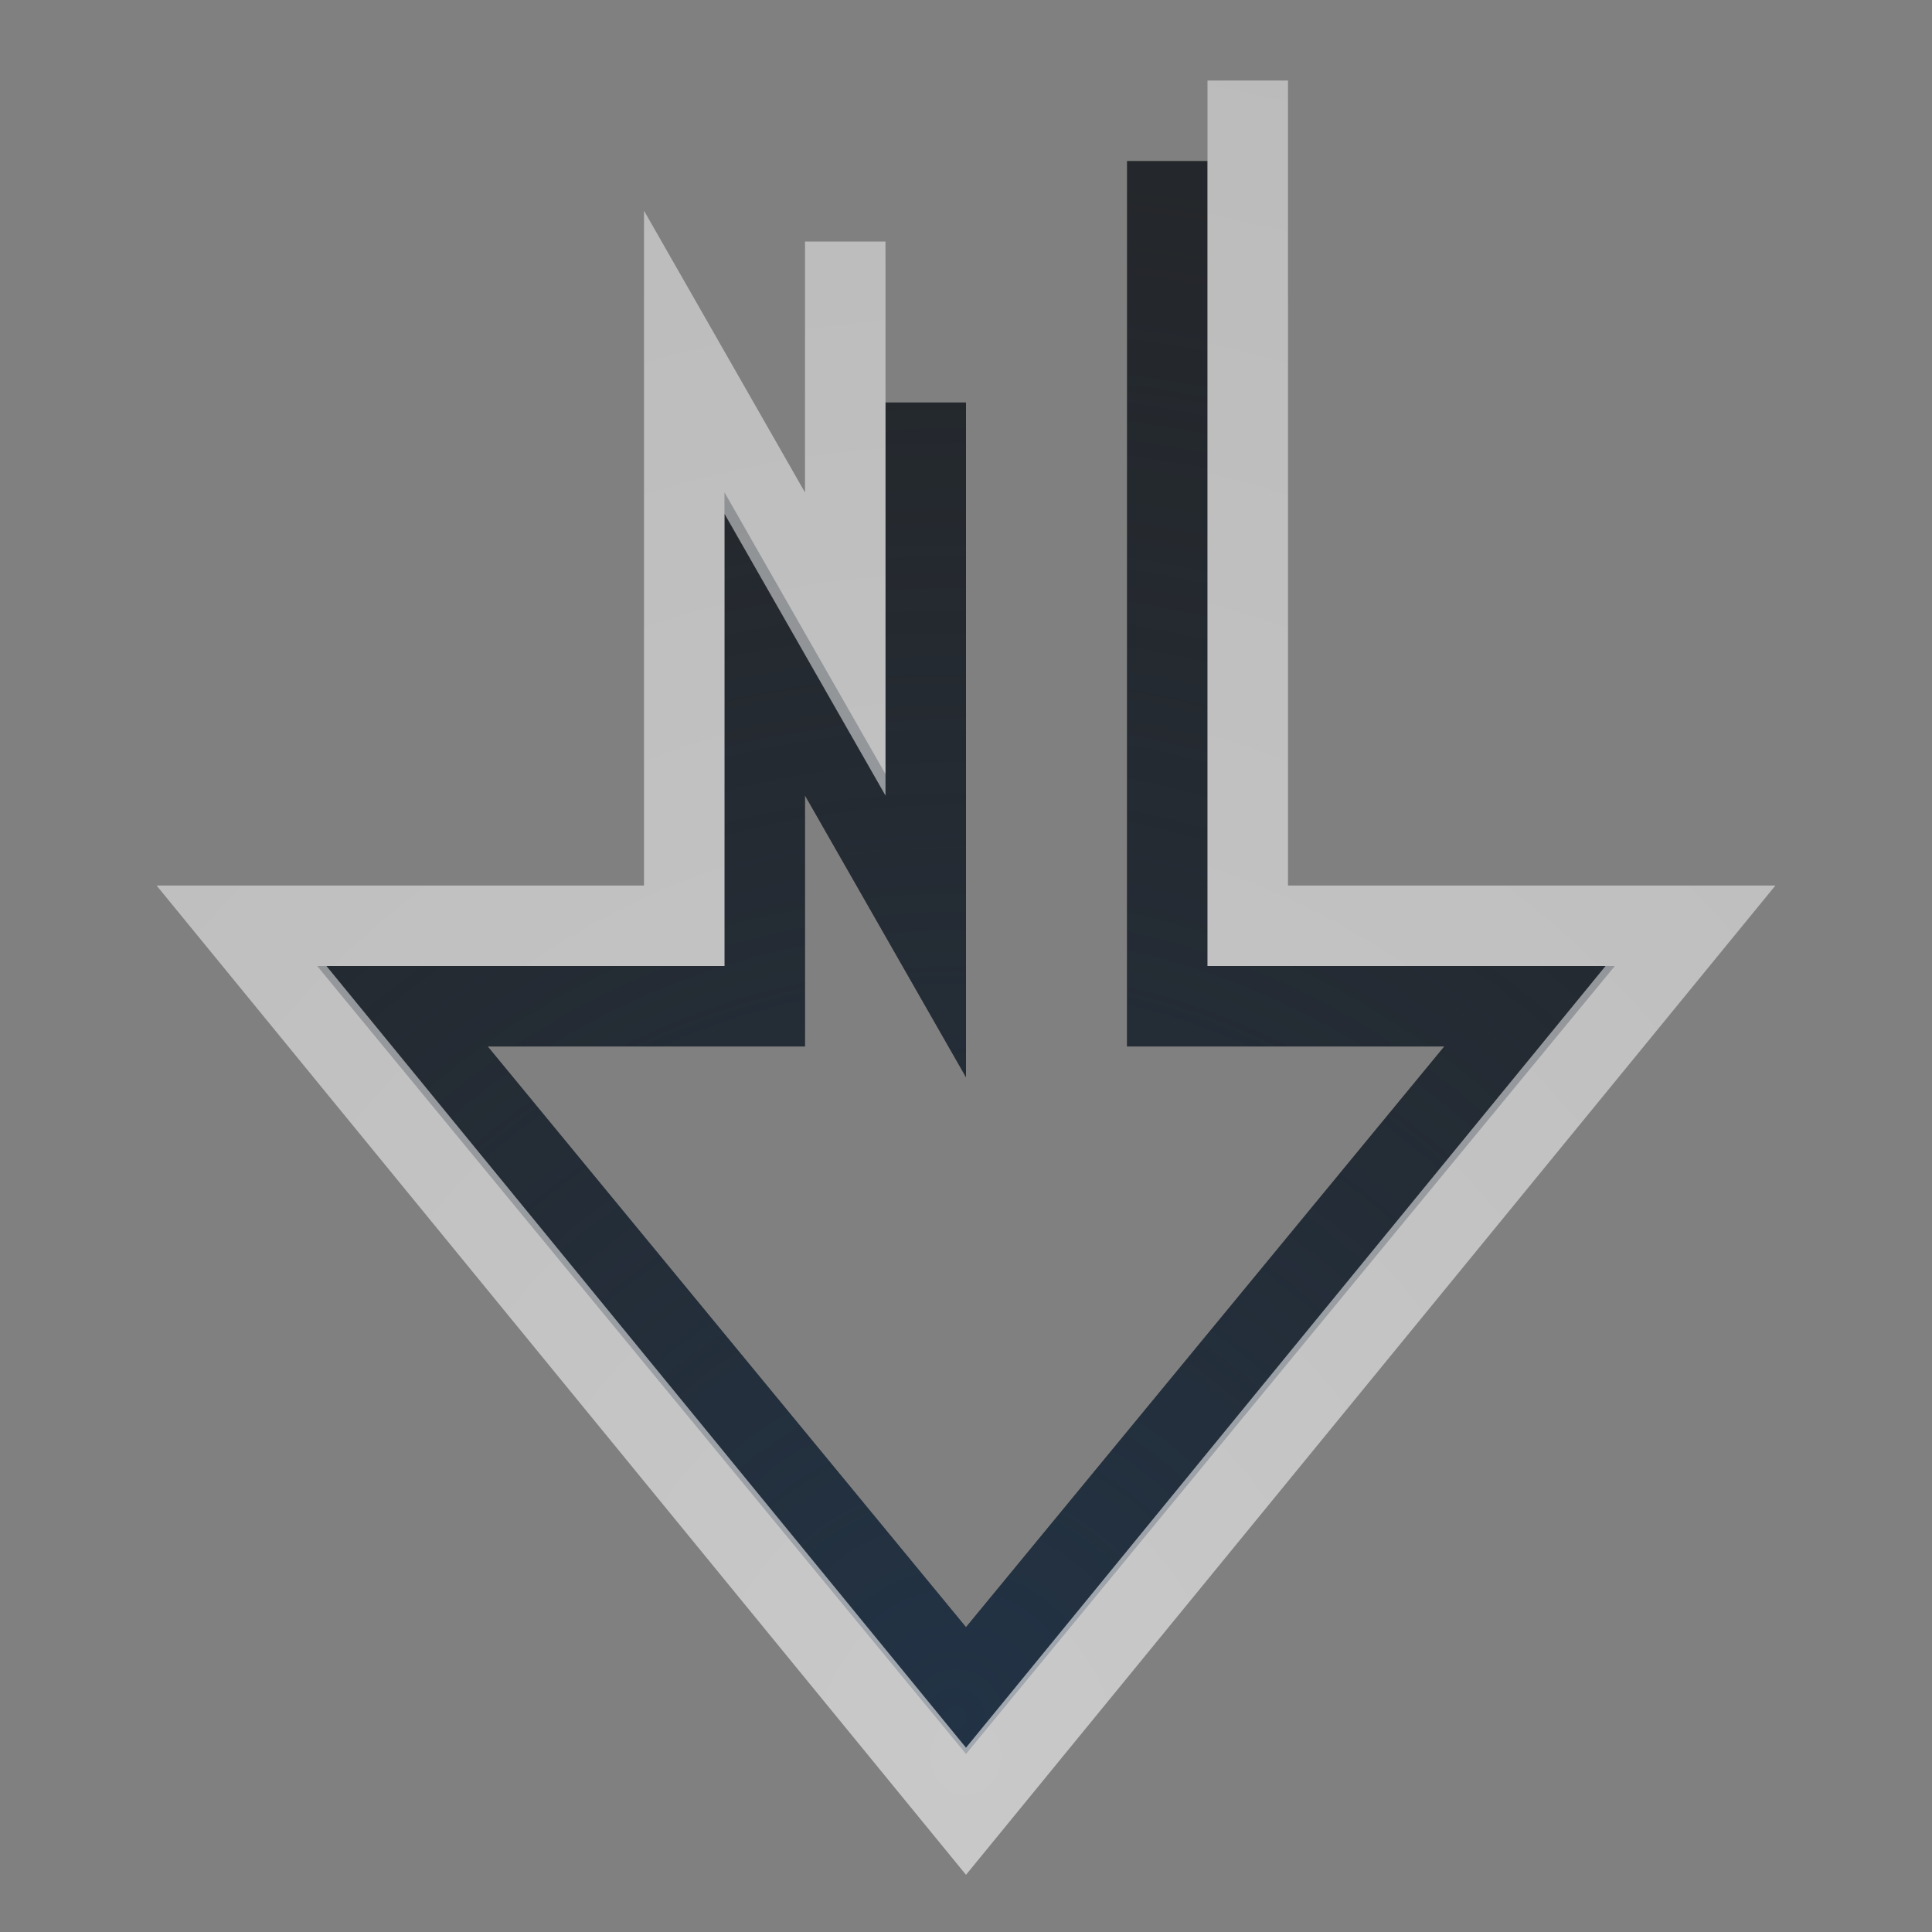 <?xml version="1.0" encoding="UTF-8"?>
<!-- Created with Inkscape (http://www.inkscape.org/) -->
<svg width="24" height="24" version="1.1" xmlns="http://www.w3.org/2000/svg" xmlns:cc="http://creativecommons.org/ns#" xmlns:dc="http://purl.org/dc/elements/1.1/" xmlns:rdf="http://www.w3.org/1999/02/22-rdf-syntax-ns#" xmlns:xlink="http://www.w3.org/1999/xlink">
	<rect width="100%" height="100%" fill="#808080" stroke="none"/>
	<defs>
		<radialGradient id="a" cx="383" cy="526.33" r="7.04" gradientTransform="matrix(2.825 0 0 2.841 -1070.1 -1474)" gradientUnits="userSpaceOnUse">
			<stop stop-color="#213851" stop-opacity=".906" offset="0"/>
			<stop stop-color="#27303a" stop-opacity="0" offset="1"/>
		</radialGradient>
		<radialGradient id="b" cx="12" cy="20.871" r="10.055" gradientTransform="matrix(1.991 0 0 2.207 -11.895 -24.247)" gradientUnits="userSpaceOnUse">
			<stop stop-color="#ffffff" stop-opacity=".749" offset="0"/>
			<stop stop-color="#ffffff" stop-opacity=".605" offset="1"/>
		</radialGradient>
	</defs>
	<path d="m11.5 5v6.5l-2-3.5v4.5h-4.5l7 8.5 7-8.5h-4.5v-10.5" fill="none" stroke="#090d11" stroke-miterlimit="9.2" stroke-opacity=".765" style="paint-order:normal"/>
	<path d="m11.5 5v6.5l-2-3.5v4.5h-4.5l7 8.5 7-8.5h-4.5v-10.5" fill="none" stroke="url(#a)" stroke-miterlimit="9.2" stroke-opacity=".765" style="font-variant-east_asian:normal;paint-order:normal"/>
	<path d="m10.5 3v5l-2-3.5v7h-5.5l9 11 9-11h-5.5v-10.5" fill="none" stroke="url(#b)" stroke-miterlimit="9.2" stroke-opacity=".765" style="paint-order:normal"/>
</svg>
